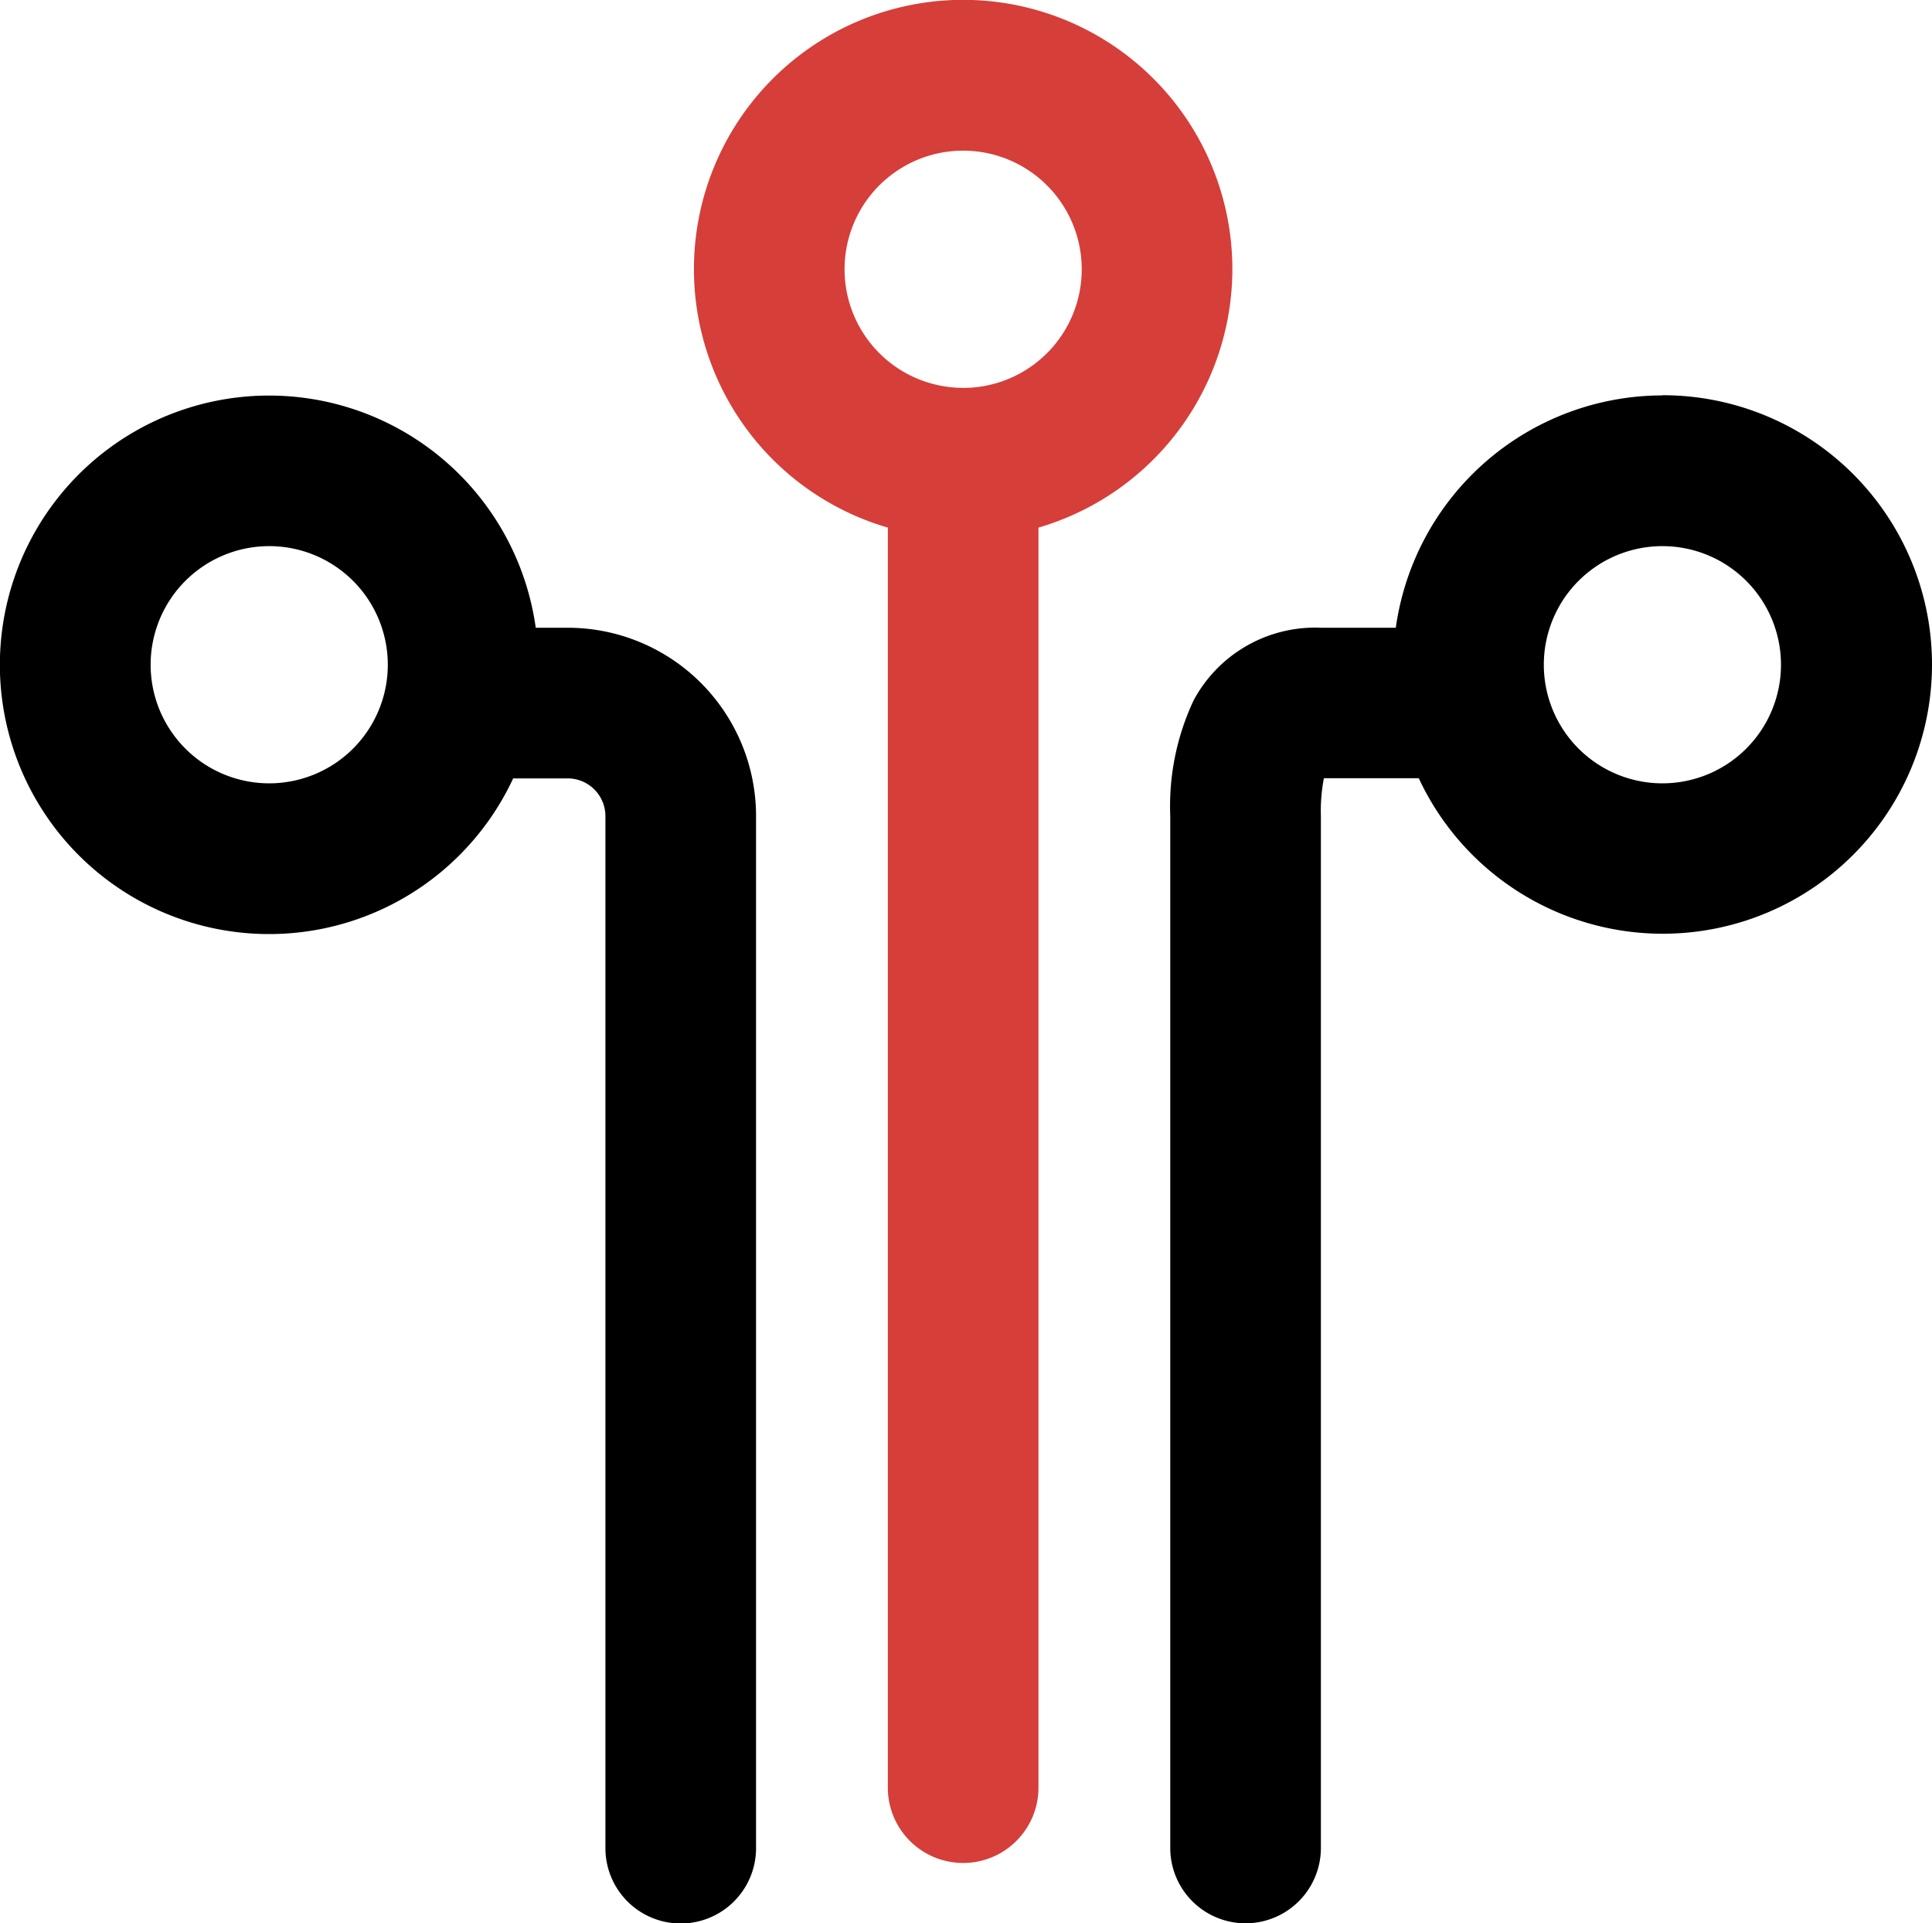 <svg xmlns="http://www.w3.org/2000/svg" width="30.141" height="30" viewBox="0 0 30.141 30"><defs><style>.a{fill:#d63e39;}</style></defs><g transform="translate(-239 -732)"><path class="a" d="M191.9,5.5a4.2,4.2,0,1,0-5.375,4.03V29.185a1.175,1.175,0,1,0,2.35,0V9.53A4.206,4.206,0,0,0,191.9,5.5Zm-4.2,1.85a1.85,1.85,0,1,1,1.85-1.85A1.85,1.85,0,0,1,187.7,7.351Z" transform="translate(66.326 730.7)"/><path d="M317.678,106.3a4.205,4.205,0,0,0-4.159,3.624H312.35a2.15,2.15,0,0,0-1.986,1.134,3.88,3.88,0,0,0-.364,1.8v16.1a1.175,1.175,0,0,0,2.35,0v-16.1a2.68,2.68,0,0,1,.047-.587h1.48a4.2,4.2,0,1,0,3.8-5.974Zm0,6.051a1.85,1.85,0,1,1,1.85-1.85A1.85,1.85,0,0,1,317.678,112.351Z" transform="translate(-52.743 631.868)"/><path d="M8.058,109.924h-.5a4.2,4.2,0,1,0-.352,2.35h.852a.589.589,0,0,1,.587.587v16.1a1.175,1.175,0,0,0,2.35,0v-16.1A2.938,2.938,0,0,0,8.058,109.924ZM3.4,112.351a1.85,1.85,0,1,1,1.85-1.85A1.85,1.85,0,0,1,3.4,112.351Z" transform="translate(239.8 631.868)"/></g></svg>